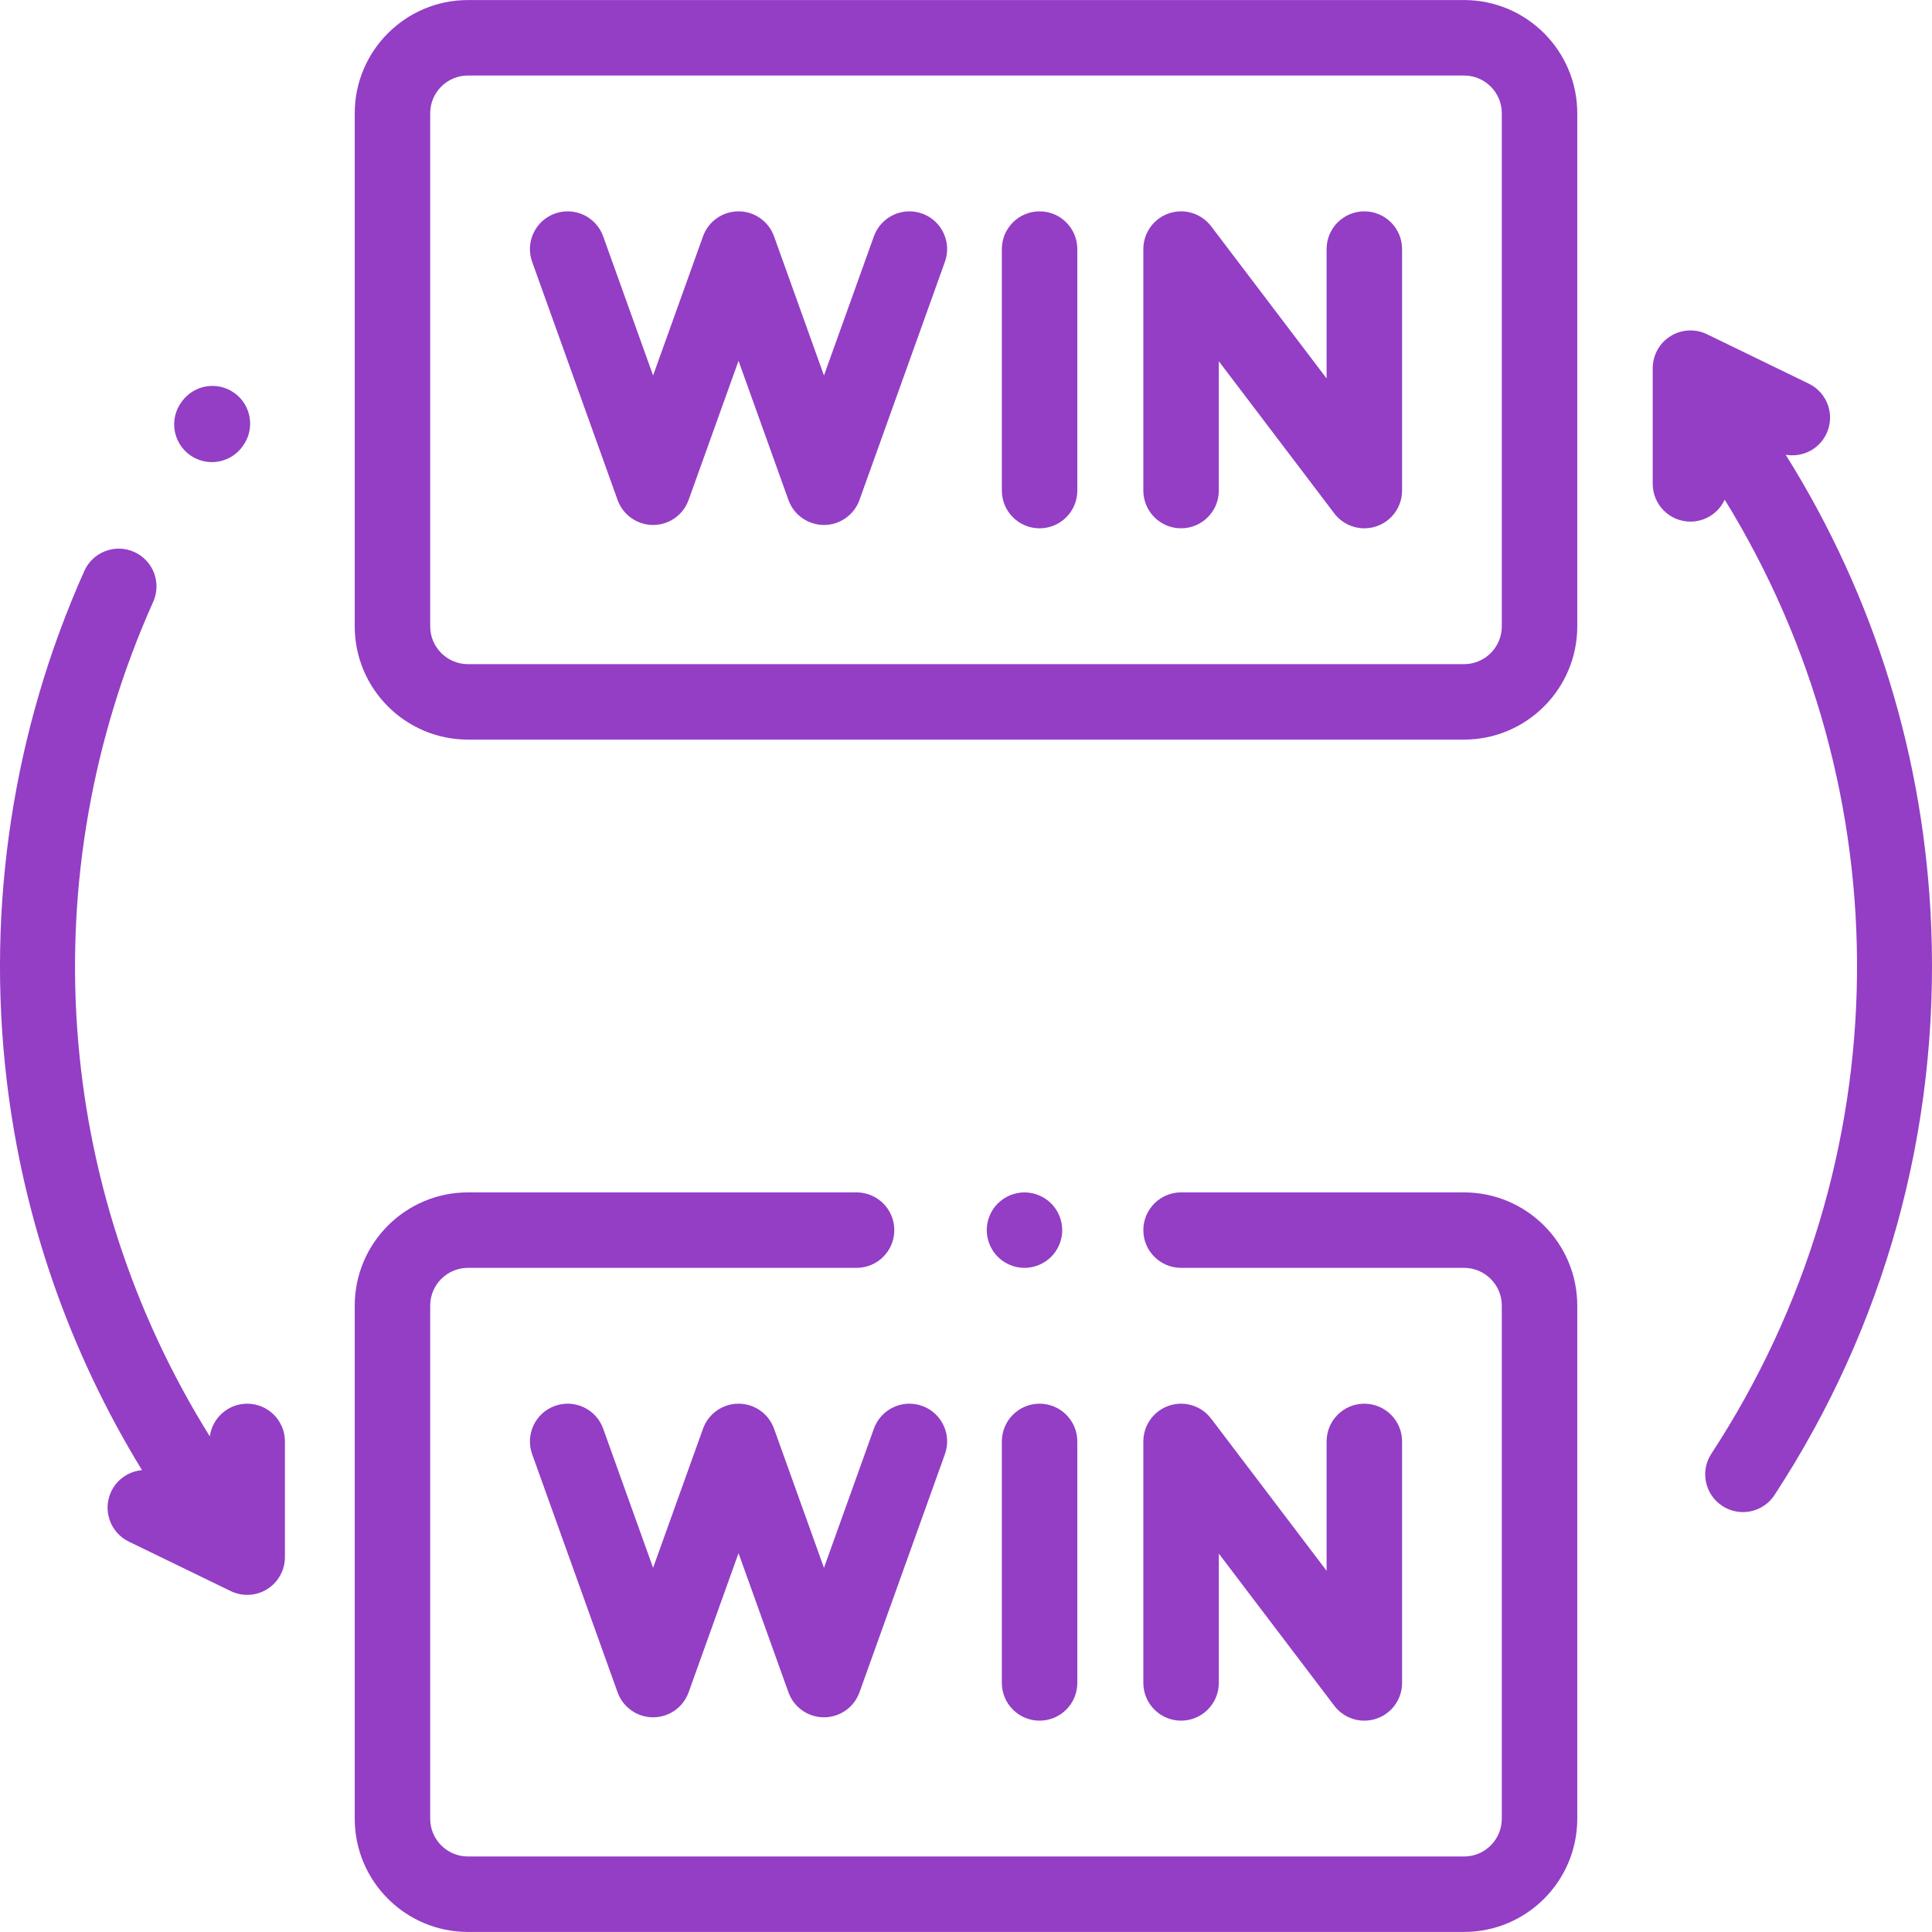 <?xml version="1.0" encoding="iso-8859-1"?>
<!-- Generator: Adobe Illustrator 19.0.0, SVG Export Plug-In . SVG Version: 6.00 Build 0)  -->
<svg xmlns="http://www.w3.org/2000/svg" xmlns:xlink="http://www.w3.org/1999/xlink" version="1.1" id="Capa_1" x="0px" y="0px" viewBox="0 0 512 512" style="enable-background:new 0 0 512 512;" xml:space="preserve" width="512px" height="512px">
<g>
	<g>
		<path d="M244.376,56.597c-5.198-1.864-10.923,0.837-12.788,6.036L218.36,99.508L205.13,62.632    c-1.425-3.973-5.192-6.623-9.412-6.623s-7.987,2.65-9.413,6.624l-13.228,36.875l-13.229-36.876    c-1.865-5.198-7.59-7.902-12.789-6.036c-5.198,1.865-7.9,7.591-6.036,12.789l22.642,63.113c1.425,3.973,5.192,6.623,9.412,6.623    s7.987-2.65,9.412-6.624l13.228-36.875l13.229,36.876c1.425,3.973,5.192,6.623,9.412,6.623s7.987-2.65,9.413-6.624l22.641-63.113    C252.277,64.188,249.575,58.462,244.376,56.597z" fill="#933EC5"/>
	</g>
</g>
<g>
	<g>
		<path d="M275.499,56.011c-5.523,0-9.999,4.477-9.999,9.999v63.997c0,5.523,4.477,10,9.999,10s10-4.477,10-10V66.01    C285.498,60.487,281.021,56.011,275.499,56.011z" fill="#933EC5"/>
	</g>
</g>
<g>
	<g>
		<path d="M361.563,56.011c-5.523,0-9.999,4.477-9.999,9.999v34.279l-30.602-40.325c-2.595-3.42-7.087-4.802-11.154-3.433    c-4.07,1.37-6.811,5.184-6.811,9.477v63.997c0,5.523,4.477,9.999,9.999,9.999c5.523,0,10-4.477,10-9.999V95.726l30.602,40.325    c1.927,2.54,4.899,3.956,7.967,3.955c1.064,0,2.14-0.17,3.188-0.522c4.07-1.37,6.811-5.184,6.811-9.478V66.01    C371.563,60.487,367.086,56.011,361.563,56.011z" fill="#933EC5"/>
	</g>
</g>
<g>
	<g>
		<path d="M387.993,0.013H124.007c-16.541,0-29.998,13.457-29.998,29.998v135.993c0,16.541,13.457,29.998,29.998,29.998h263.986    c16.541,0,29.998-13.457,29.998-29.998V30.012C417.991,13.471,404.534,0.013,387.993,0.013z M397.992,166.005    c0,5.514-4.486,10-9.999,10H124.007c-5.514,0-9.999-4.486-9.999-10V30.012c0-5.514,4.486-10,9.999-10h263.986    c5.514,0,9.999,4.486,9.999,10V166.005z" fill="#933EC5"/>
	</g>
</g>
<g>
	<g>
		<path d="M244.377,372.58c-5.198-1.865-10.923,0.838-12.789,6.037l-13.228,36.875l-13.229-36.876    c-1.425-3.973-5.192-6.623-9.412-6.623s-7.987,2.65-9.413,6.624l-13.228,36.875l-13.229-36.876    c-1.865-5.198-7.59-7.903-12.789-6.036c-5.198,1.865-7.9,7.591-6.036,12.789l22.642,63.113c1.425,3.973,5.192,6.623,9.412,6.623    s7.987-2.65,9.412-6.624l13.228-36.875l13.229,36.876c1.425,3.973,5.192,6.623,9.412,6.623s7.987-2.65,9.413-6.624l22.641-63.113    C252.278,380.17,249.576,374.445,244.377,372.58z" fill="#933EC5"/>
	</g>
</g>
<g>
	<g>
		<path d="M275.499,371.994c-5.523,0-9.999,4.477-9.999,10v63.997c0,5.523,4.477,10,9.999,10s10-4.477,10-10v-63.997    C285.498,376.471,281.021,371.994,275.499,371.994z" fill="#933EC5"/>
	</g>
</g>
<g>
	<g>
		<path d="M361.564,371.995c-5.523,0-10,4.477-10,10v34.279l-30.602-40.325c-2.595-3.42-7.087-4.801-11.154-3.433    c-4.07,1.37-6.811,5.184-6.811,9.477v63.997c0,5.523,4.477,9.999,10,9.999s9.999-4.477,9.999-9.999v-34.279l30.602,40.325    c1.927,2.54,4.899,3.956,7.967,3.955c1.064,0,2.14-0.17,3.188-0.522c4.07-1.37,6.811-5.184,6.811-9.478v-63.997    C371.564,376.472,367.087,371.995,361.564,371.995z" fill="#933EC5"/>
	</g>
</g>
<g>
	<g>
		<path d="M278.569,318.927c-1.86-1.861-4.44-2.93-7.07-2.93c-2.63,0-5.21,1.07-7.07,2.93c-1.86,1.86-2.93,4.44-2.93,7.07    s1.07,5.21,2.93,7.07c1.86,1.86,4.44,2.93,7.07,2.93c2.63,0,5.21-1.07,7.07-2.93c1.86-1.86,2.93-4.44,2.93-7.07    S280.428,320.787,278.569,318.927z" fill="#933EC5"/>
	</g>
</g>
<g>
	<g>
		<path d="M387.993,315.997h-74.996c-5.523,0-10,4.477-10,9.999s4.477,9.999,10,9.999h74.996c5.514,0,9.999,4.486,9.999,10v135.993    c0,5.514-4.486,10-9.999,10H124.007c-5.514,0-9.999-4.486-9.999-10V345.995c0-5.514,4.486-10,9.999-10h102.995    c5.523,0,9.999-4.477,9.999-9.999s-4.477-9.999-9.999-9.999H124.007c-16.541,0-29.998,13.457-29.998,29.998v135.993    c0,16.541,13.457,29.998,29.998,29.998h263.986c16.541,0,29.998-13.457,29.998-29.998V345.995    C417.991,329.454,404.534,315.997,387.993,315.997z" fill="#933EC5"/>
	</g>
</g>
<g>
	<g>
		<path d="M511.798,245.781c-1.758-44.866-15.002-87.643-38.576-125.272c4.299,0.773,8.76-1.345,10.761-5.468    c2.412-4.968,0.34-10.951-4.628-13.362L452.357,88.57c-3.099-1.504-6.754-1.308-9.674,0.521s-4.693,5.031-4.693,8.476v30.665    c0,5.523,4.477,10,10,10c4.027,0,7.489-2.385,9.073-5.815c47.586,77.195,47.076,175.506-3.532,252.824    c-3.024,4.621-1.73,10.818,2.891,13.843c1.689,1.105,3.589,1.634,5.467,1.634c3.261,0,6.458-1.593,8.376-4.524    C499.539,351.466,513.901,299.455,511.798,245.781z" fill="#933EC5"/>
	</g>
</g>
<g>
	<g>
		<path d="M62.153,104.168c-4.476-3.236-10.726-2.232-13.962,2.244l-0.138,0.191c-3.236,4.476-2.231,10.726,2.244,13.962    c1.771,1.281,3.82,1.897,5.851,1.897c3.1,0,6.157-1.437,8.112-4.141l0.138-0.191C67.633,113.654,66.628,107.404,62.153,104.168z" fill="#933EC5"/>
	</g>
</g>
<g>
	<g>
		<path d="M65.51,371.994c-5.071,0-9.25,3.778-9.901,8.672C14.285,314.456,8.171,232.009,40.599,159.477    c2.254-5.042-0.006-10.956-5.048-13.21c-5.043-2.253-10.956,0.006-13.21,5.048C3.466,193.533-3.651,240.161,1.761,286.153    c4.327,36.766,16.602,72.004,35.869,103.446c-3.381,0.302-6.525,2.308-8.116,5.584c-2.412,4.968-0.34,10.951,4.628,13.362    l26.999,13.108c1.383,0.671,2.877,1.004,4.367,1.004c1.848,0,3.691-0.512,5.307-1.524c2.92-1.828,4.693-5.031,4.693-8.476v-30.665    C75.509,376.471,71.032,371.994,65.51,371.994z" fill="#933EC5"/>
	</g>
</g>
<g>
</g>
<g>
</g>
<g>
</g>
<g>
</g>
<g>
</g>
<g>
</g>
<g>
</g>
<g>
</g>
<g>
</g>
<g>
</g>
<g>
</g>
<g>
</g>
<g>
</g>
<g>
</g>
<g>
</g>
</svg>

